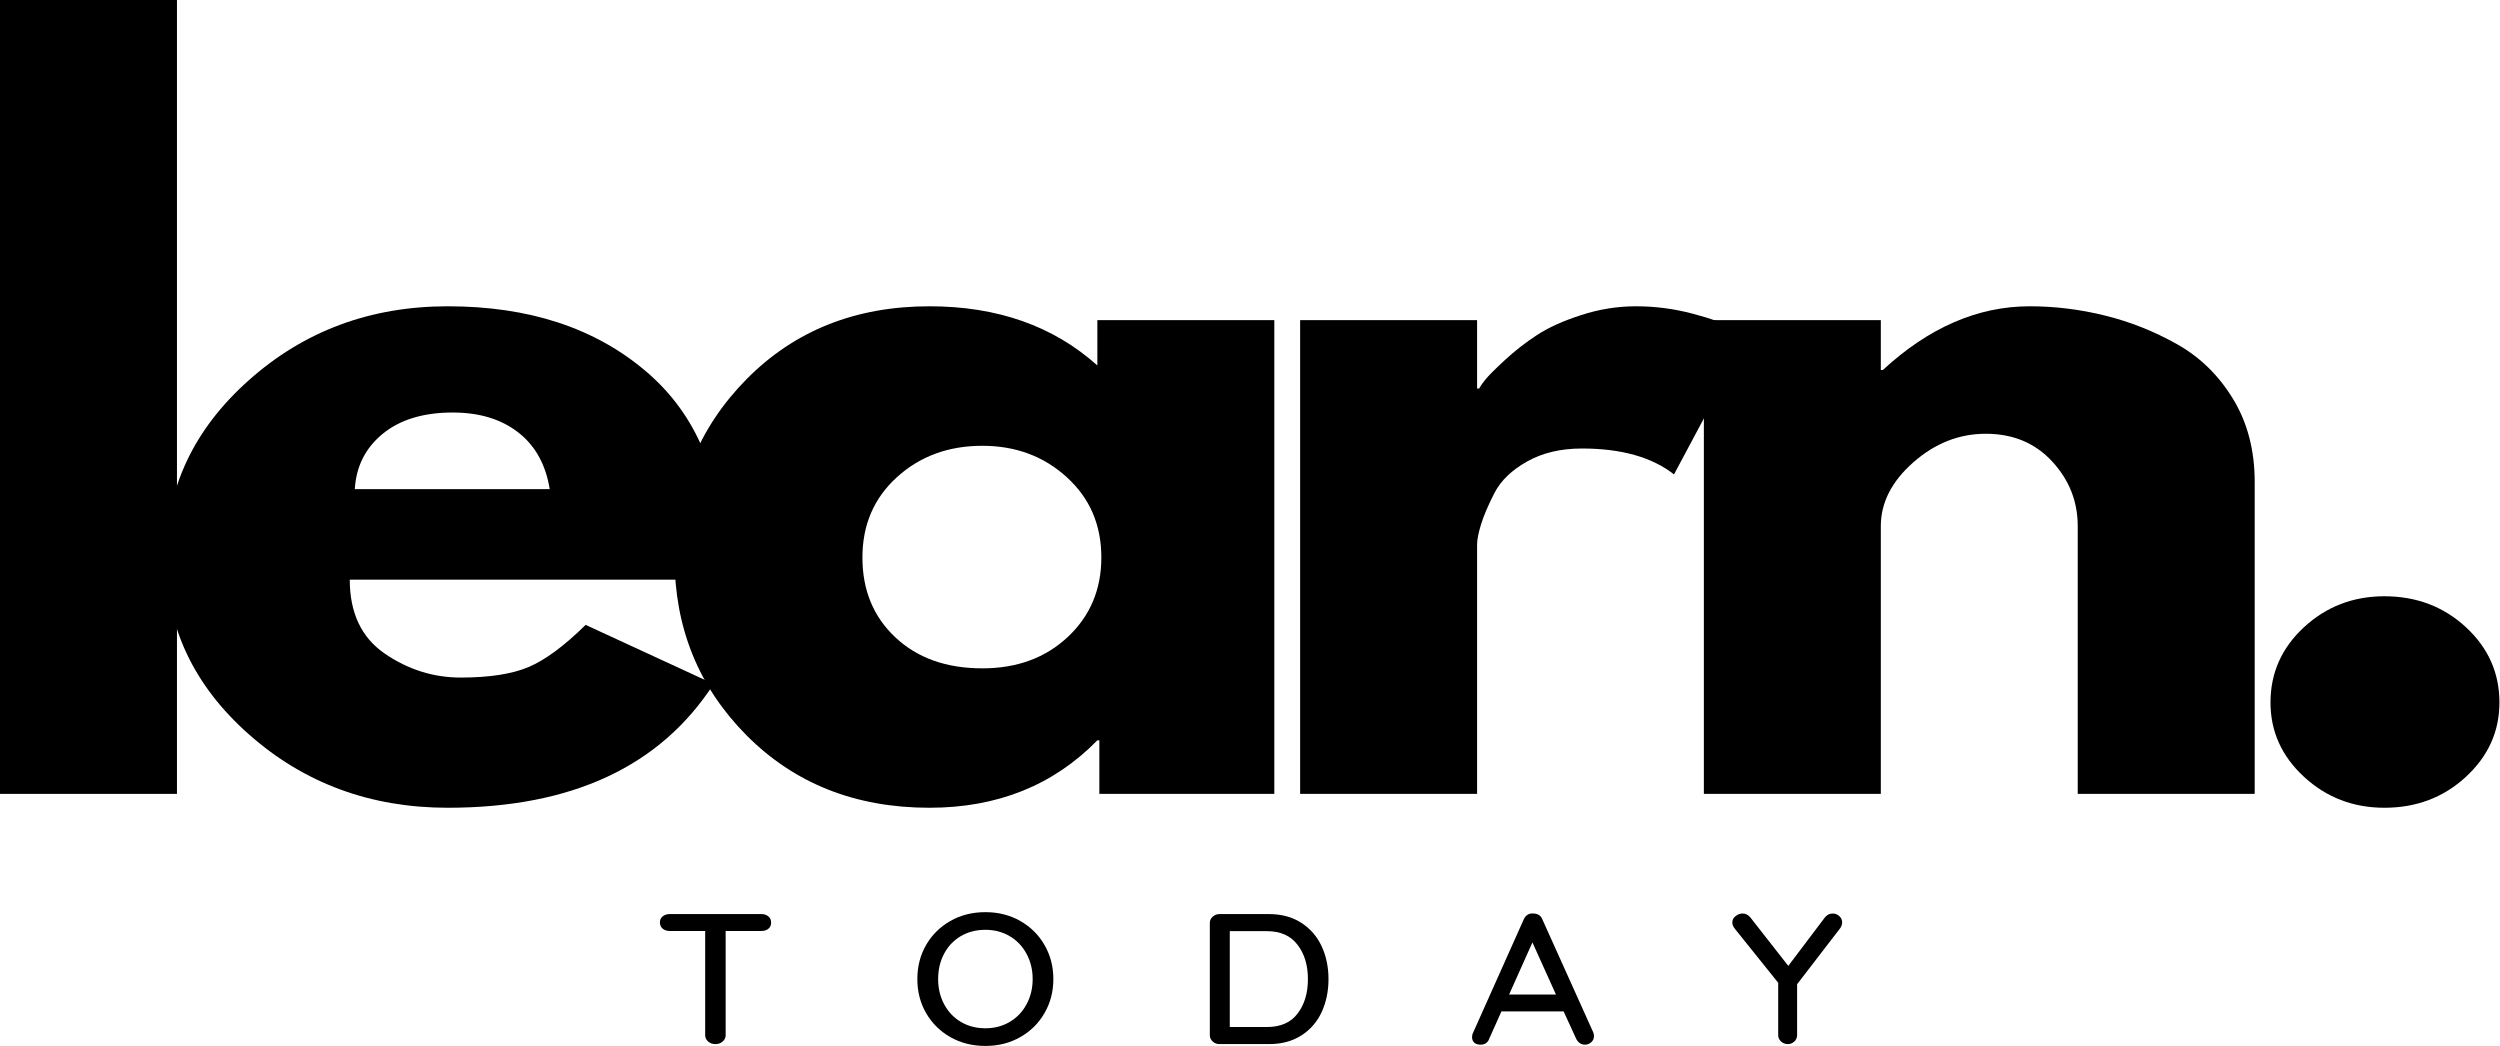 <?xml version="1.0" encoding="utf-8"?>
<svg viewBox="6.849 130.902 488.003 204.267" xmlns="http://www.w3.org/2000/svg">
  <g fill="#000000" fill-opacity="1" transform="matrix(1.312, 0, 0, 1.212, 4.83, 12.976)" style="">
    <g transform="translate(-7.383, 225.159)">
      <g>
        <path d="M 8.922 0 L 8.922 -127.891 L 35.25 -127.891 L 35.25 0 Z M 8.922 0 "/>
      </g>
    </g>
  </g>
  <g fill="#000000" fill-opacity="1" transform="matrix(1.312, 0, 0, 1.212, 4.83, 12.976)" style="">
    <g transform="translate(22.797, 225.159)">
      <g>
        <path d="M 86.109 -34.5 L 30.781 -34.5 C 30.781 -29.145 32.516 -25.176 35.984 -22.594 C 39.453 -20.02 43.223 -18.734 47.297 -18.734 C 51.555 -18.734 54.926 -19.301 57.406 -20.438 C 59.883 -21.582 62.707 -23.844 65.875 -27.219 L 84.922 -17.703 C 76.984 -4.41 63.797 2.234 45.359 2.234 C 33.859 2.234 23.992 -1.707 15.766 -9.594 C 7.535 -17.477 3.422 -26.973 3.422 -38.078 C 3.422 -49.18 7.535 -58.695 15.766 -66.625 C 23.992 -74.562 33.859 -78.531 45.359 -78.531 C 57.453 -78.531 67.289 -75.031 74.875 -68.031 C 82.457 -61.039 86.25 -51.055 86.25 -38.078 C 86.25 -36.285 86.203 -35.094 86.109 -34.5 Z M 31.531 -49.078 L 60.531 -49.078 C 59.938 -53.047 58.375 -56.094 55.844 -58.219 C 53.312 -60.352 50.066 -61.422 46.109 -61.422 C 41.742 -61.422 38.27 -60.281 35.688 -58 C 33.113 -55.719 31.727 -52.742 31.531 -49.078 Z M 31.531 -49.078 "/>
      </g>
    </g>
  </g>
  <g fill="#000000" fill-opacity="1" transform="matrix(1.312, 0, 0, 1.212, 4.83, 12.976)" style="">
    <g transform="translate(98.477, 225.159)">
      <g>
        <path d="M 14.125 -9.438 C 6.988 -17.227 3.422 -26.773 3.422 -38.078 C 3.422 -49.379 6.988 -58.945 14.125 -66.781 C 21.27 -74.613 30.344 -78.531 41.344 -78.531 C 51.457 -78.531 59.785 -75.352 66.328 -69 L 66.328 -76.297 L 92.656 -76.297 L 92.656 0 L 66.625 0 L 66.625 -8.625 L 66.328 -8.625 C 59.785 -1.383 51.457 2.234 41.344 2.234 C 30.344 2.234 21.27 -1.656 14.125 -9.438 Z M 36.5 -51 C 33.082 -47.633 31.375 -43.32 31.375 -38.062 C 31.375 -32.812 33.008 -28.523 36.281 -25.203 C 39.551 -21.879 43.863 -20.219 49.219 -20.219 C 54.375 -20.219 58.613 -21.906 61.938 -25.281 C 65.258 -28.656 66.922 -32.922 66.922 -38.078 C 66.922 -43.328 65.207 -47.633 61.781 -51 C 58.363 -54.375 54.176 -56.062 49.219 -56.062 C 44.164 -56.062 39.926 -54.375 36.5 -51 Z M 36.5 -51 "/>
      </g>
    </g>
  </g>
  <g fill="#000000" fill-opacity="1" transform="matrix(1.312, 0, 0, 1.212, 4.83, 12.976)" style="">
    <g transform="translate(186.052, 225.159)">
      <g>
        <path d="M 8.922 0 L 8.922 -76.297 L 35.25 -76.297 L 35.25 -65.281 L 35.547 -65.281 C 35.742 -65.676 36.066 -66.172 36.516 -66.766 C 36.961 -67.367 37.926 -68.41 39.406 -69.891 C 40.895 -71.379 42.484 -72.719 44.172 -73.906 C 45.859 -75.102 48.039 -76.172 50.719 -77.109 C 53.395 -78.055 56.117 -78.531 58.891 -78.531 C 61.766 -78.531 64.586 -78.129 67.359 -77.328 C 70.141 -76.535 72.176 -75.742 73.469 -74.953 L 75.547 -73.766 L 64.547 -51.453 C 61.273 -54.234 56.711 -55.625 50.859 -55.625 C 47.691 -55.625 44.969 -54.926 42.688 -53.531 C 40.406 -52.145 38.789 -50.461 37.844 -48.484 C 36.906 -46.504 36.238 -44.816 35.844 -43.422 C 35.445 -42.035 35.25 -40.945 35.25 -40.156 L 35.25 0 Z M 8.922 0 "/>
      </g>
    </g>
  </g>
  <g fill="#000000" fill-opacity="1" transform="matrix(1.312, 0, 0, 1.212, 4.83, 12.976)" style="">
    <g transform="translate(246.12, 225.159)">
      <g>
        <path d="M 8.922 0 L 8.922 -76.297 L 35.25 -76.297 L 35.25 -68.266 L 35.547 -68.266 C 42.391 -75.109 49.676 -78.531 57.406 -78.531 C 61.176 -78.531 64.914 -78.031 68.625 -77.031 C 72.344 -76.039 75.91 -74.504 79.328 -72.422 C 82.754 -70.336 85.535 -67.391 87.672 -63.578 C 89.805 -59.766 90.875 -55.328 90.875 -50.266 L 90.875 0 L 64.547 0 L 64.547 -43.125 C 64.547 -47.094 63.281 -50.562 60.75 -53.531 C 58.219 -56.508 54.922 -58 50.859 -58 C 46.891 -58 43.297 -56.461 40.078 -53.391 C 36.859 -50.316 35.25 -46.895 35.25 -43.125 L 35.25 0 Z M 8.922 0 "/>
      </g>
    </g>
  </g>
  <g fill="#000000" fill-opacity="1" transform="matrix(1.312, 0, 0, 1.212, 4.83, 12.976)" style="">
    <g transform="translate(330.424, 225.159)">
      <g>
        <path d="M 25.875 -31.828 C 30.633 -31.828 34.676 -30.164 38 -26.844 C 41.32 -23.52 42.984 -19.477 42.984 -14.719 C 42.984 -10.062 41.32 -6.07 38 -2.75 C 34.676 0.57 30.633 2.234 25.875 2.234 C 21.219 2.234 17.227 0.57 13.906 -2.75 C 10.582 -6.07 8.922 -10.062 8.922 -14.719 C 8.922 -19.477 10.582 -23.52 13.906 -26.844 C 17.227 -30.164 21.219 -31.828 25.875 -31.828 Z M 25.875 -31.828 "/>
      </g>
    </g>
  </g>
  <g fill="#000000" fill-opacity="1" transform="matrix(1.312, 0, 0, 1.212, 4.83, 12.976)" style="">
    <g transform="translate(98.768, 265.457)">
      <g>
        <path d="M 16.062 -20.938 C 16.488 -20.938 16.832 -20.812 17.094 -20.562 C 17.363 -20.32 17.5 -19.988 17.5 -19.562 C 17.5 -19.145 17.363 -18.816 17.094 -18.578 C 16.832 -18.336 16.488 -18.219 16.062 -18.219 L 10.734 -18.219 L 10.734 -1.438 C 10.734 -1.039 10.586 -0.703 10.297 -0.422 C 10.016 -0.141 9.656 0 9.219 0 C 8.781 0 8.414 -0.141 8.125 -0.422 C 7.832 -0.703 7.688 -1.039 7.688 -1.438 L 7.688 -18.219 L 2.391 -18.219 C 1.973 -18.219 1.629 -18.344 1.359 -18.594 C 1.086 -18.844 0.953 -19.176 0.953 -19.594 C 0.953 -20 1.086 -20.32 1.359 -20.562 C 1.629 -20.812 1.973 -20.938 2.391 -20.938 Z M 16.062 -20.938 "/>
      </g>
    </g>
  </g>
  <g fill="#000000" fill-opacity="1" transform="matrix(1.312, 0, 0, 1.212, 4.83, 12.976)" style="">
    <g transform="translate(136.742, 265.457)">
      <g>
        <path d="M 21.516 -10.469 C 21.516 -8.457 21.078 -6.633 20.203 -5 C 19.336 -3.363 18.133 -2.07 16.594 -1.125 C 15.062 -0.176 13.332 0.297 11.406 0.297 C 9.469 0.297 7.727 -0.176 6.188 -1.125 C 4.656 -2.07 3.453 -3.363 2.578 -5 C 1.711 -6.633 1.281 -8.457 1.281 -10.469 C 1.281 -12.488 1.711 -14.316 2.578 -15.953 C 3.453 -17.586 4.656 -18.879 6.188 -19.828 C 7.727 -20.773 9.469 -21.25 11.406 -21.25 C 13.332 -21.25 15.062 -20.773 16.594 -19.828 C 18.133 -18.879 19.336 -17.586 20.203 -15.953 C 21.078 -14.316 21.516 -12.488 21.516 -10.469 Z M 18.438 -10.469 C 18.438 -11.969 18.133 -13.32 17.531 -14.531 C 16.938 -15.738 16.102 -16.688 15.031 -17.375 C 13.969 -18.062 12.758 -18.406 11.406 -18.406 C 10.039 -18.406 8.82 -18.066 7.75 -17.391 C 6.688 -16.711 5.859 -15.77 5.266 -14.562 C 4.672 -13.352 4.375 -11.988 4.375 -10.469 C 4.375 -8.977 4.672 -7.629 5.266 -6.422 C 5.859 -5.211 6.688 -4.266 7.75 -3.578 C 8.82 -2.891 10.039 -2.547 11.406 -2.547 C 12.758 -2.547 13.969 -2.891 15.031 -3.578 C 16.102 -4.266 16.938 -5.211 17.531 -6.422 C 18.133 -7.629 18.438 -8.977 18.438 -10.469 Z M 18.438 -10.469 "/>
      </g>
    </g>
  </g>
  <g fill="#000000" fill-opacity="1" transform="matrix(1.312, 0, 0, 1.212, 4.83, 12.976)" style="">
    <g transform="translate(179.054, 265.457)">
      <g>
        <path d="M 11.281 -20.938 C 13.156 -20.938 14.758 -20.469 16.094 -19.531 C 17.438 -18.594 18.445 -17.332 19.125 -15.75 C 19.801 -14.164 20.141 -12.406 20.141 -10.469 C 20.141 -8.52 19.801 -6.75 19.125 -5.156 C 18.445 -3.57 17.438 -2.316 16.094 -1.391 C 14.758 -0.461 13.156 0 11.281 0 L 3.922 0 C 3.523 0 3.188 -0.141 2.906 -0.422 C 2.625 -0.703 2.484 -1.039 2.484 -1.438 L 2.484 -19.516 C 2.484 -19.91 2.625 -20.242 2.906 -20.516 C 3.188 -20.797 3.523 -20.938 3.922 -20.938 Z M 10.984 -2.75 C 13.016 -2.75 14.535 -3.473 15.547 -4.922 C 16.566 -6.367 17.078 -8.219 17.078 -10.469 C 17.078 -12.707 16.562 -14.551 15.531 -16 C 14.508 -17.457 12.992 -18.188 10.984 -18.188 L 5.453 -18.188 L 5.453 -2.75 Z M 10.984 -2.75 "/>
      </g>
    </g>
  </g>
  <g fill="#000000" fill-opacity="1" transform="matrix(1.312, 0, 0, 1.212, 4.83, 12.976)" style="">
    <g transform="translate(220.02, 265.457)">
      <g>
        <path d="M 18.578 -1.859 C 18.641 -1.672 18.672 -1.477 18.672 -1.281 C 18.672 -0.883 18.535 -0.555 18.266 -0.297 C 17.992 -0.035 17.68 0.094 17.328 0.094 C 17.047 0.094 16.789 0.008 16.562 -0.156 C 16.332 -0.332 16.148 -0.57 16.016 -0.875 L 14.156 -5.266 L 4.906 -5.266 L 3.078 -0.844 C 2.984 -0.539 2.82 -0.305 2.594 -0.141 C 2.363 0.016 2.109 0.094 1.828 0.094 C 1.41 0.094 1.086 -0.016 0.859 -0.234 C 0.641 -0.453 0.531 -0.754 0.531 -1.141 C 0.531 -1.211 0.551 -1.367 0.594 -1.609 L 8.234 -20.109 C 8.367 -20.43 8.562 -20.676 8.812 -20.844 C 9.062 -21.008 9.348 -21.07 9.672 -21.031 C 9.961 -21.031 10.227 -20.953 10.469 -20.797 C 10.707 -20.641 10.879 -20.41 10.984 -20.109 Z M 6.047 -7.984 L 13.016 -7.984 L 9.516 -16.375 Z M 6.047 -7.984 "/>
      </g>
    </g>
  </g>
  <g fill="#000000" fill-opacity="1" transform="matrix(1.312, 0, 0, 1.212, 4.83, 12.976)" style="">
    <g transform="translate(258.743, 265.457)">
      <g>
        <path d="M 16.875 -19.594 C 16.875 -19.301 16.785 -19.004 16.609 -18.703 L 10.172 -9.641 L 10.172 -1.438 C 10.172 -1.039 10.035 -0.703 9.766 -0.422 C 9.492 -0.141 9.172 0 8.797 0 C 8.398 0 8.062 -0.141 7.781 -0.422 C 7.5 -0.703 7.359 -1.039 7.359 -1.438 L 7.359 -9.875 L 0.953 -18.516 C 0.672 -18.879 0.531 -19.238 0.531 -19.594 C 0.531 -20 0.691 -20.336 1.016 -20.609 C 1.336 -20.891 1.688 -21.031 2.062 -21.031 C 2.52 -21.031 2.91 -20.812 3.234 -20.375 L 8.859 -12.594 L 14.266 -20.344 C 14.586 -20.801 14.988 -21.031 15.469 -21.031 C 15.844 -21.031 16.172 -20.891 16.453 -20.609 C 16.734 -20.336 16.875 -20 16.875 -19.594 Z M 16.875 -19.594 "/>
      </g>
    </g>
  </g>
</svg>